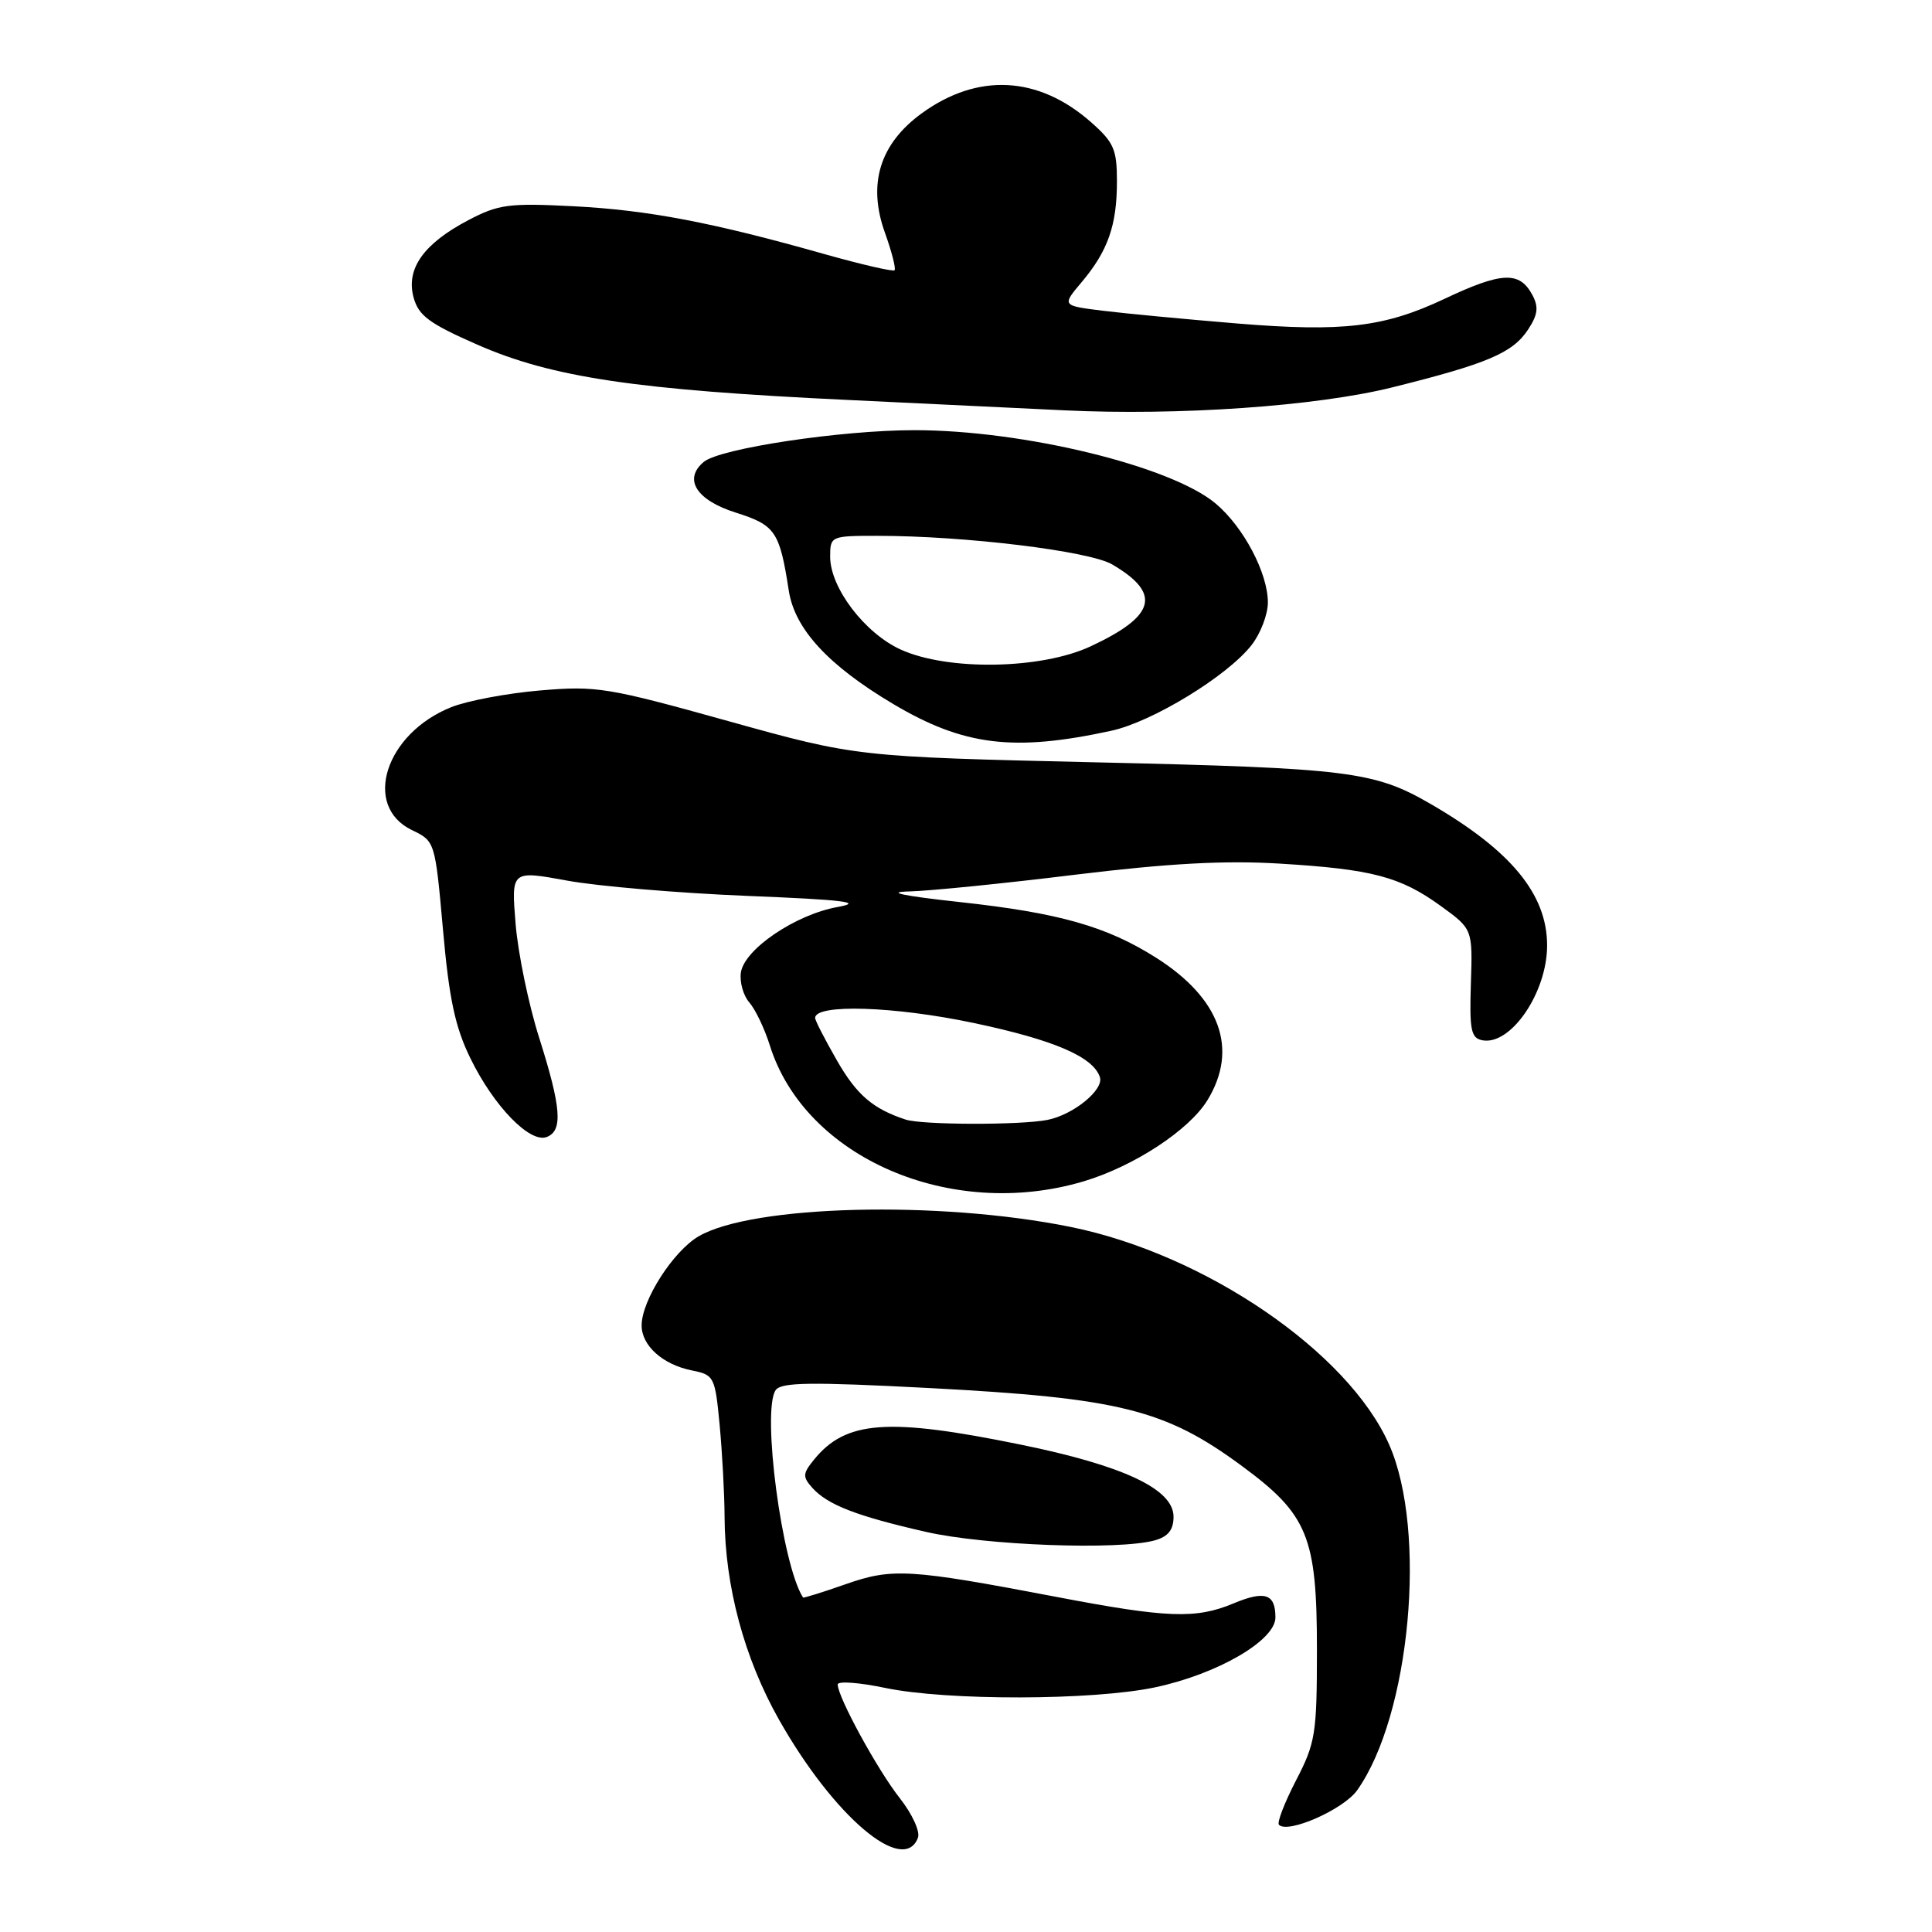 <?xml version="1.0" encoding="UTF-8" standalone="no"?>
<!DOCTYPE svg PUBLIC "-//W3C//DTD SVG 1.1//EN" "http://www.w3.org/Graphics/SVG/1.1/DTD/svg11.dtd" >
<svg xmlns="http://www.w3.org/2000/svg" xmlns:xlink="http://www.w3.org/1999/xlink" version="1.1" viewBox="0 0 256 256">
 <g >
 <path fill="currentColor"
d=" M 121.63 243.52 C 121.95 242.70 120.87 240.35 119.23 238.27 C 116.28 234.53 111.00 224.86 111.00 223.20 C 111.00 222.73 113.81 222.93 117.25 223.65 C 125.45 225.37 144.79 225.33 153.06 223.58 C 161.34 221.82 169.00 217.37 169.00 214.32 C 169.00 211.18 167.61 210.72 163.42 212.47 C 158.46 214.54 154.65 214.40 140.00 211.60 C 120.48 207.88 118.24 207.74 112.01 209.93 C 108.99 210.99 106.47 211.77 106.41 211.68 C 103.62 207.41 100.91 186.91 102.78 184.20 C 103.51 183.15 107.40 183.10 123.09 183.92 C 148.36 185.25 154.41 186.76 164.57 194.26 C 173.30 200.69 174.50 203.63 174.50 218.54 C 174.50 229.75 174.31 230.95 171.72 235.93 C 170.20 238.88 169.18 241.52 169.47 241.80 C 170.67 243.01 178.04 239.75 179.83 237.22 C 186.87 227.30 189.13 202.88 184.07 191.42 C 178.66 179.15 159.68 166.18 141.84 162.57 C 124.39 159.04 99.68 159.67 92.57 163.82 C 89.21 165.78 85.04 172.28 85.02 175.60 C 85.00 178.29 87.80 180.81 91.68 181.59 C 94.63 182.18 94.75 182.42 95.36 188.85 C 95.70 192.51 96.00 197.97 96.01 201.00 C 96.05 210.16 98.62 219.73 103.23 227.88 C 110.47 240.68 119.71 248.53 121.63 243.52 Z  M 153.00 204.11 C 154.79 203.61 155.50 202.72 155.50 200.97 C 155.50 197.32 148.89 194.20 135.20 191.41 C 117.64 187.82 112.08 188.23 107.87 193.40 C 106.35 195.27 106.33 195.68 107.65 197.16 C 109.68 199.41 113.54 200.90 122.73 202.99 C 130.61 204.78 148.23 205.43 153.00 204.11 Z  M 143.57 156.54 C 150.24 154.55 157.57 149.75 160.00 145.77 C 164.12 139.01 161.70 132.30 153.20 126.91 C 146.64 122.75 140.33 120.96 127.19 119.53 C 119.58 118.70 117.24 118.20 120.50 118.12 C 123.25 118.05 133.15 117.05 142.50 115.90 C 154.80 114.40 162.27 113.99 169.52 114.43 C 181.80 115.17 185.53 116.15 190.93 120.06 C 195.13 123.11 195.13 123.11 194.90 130.30 C 194.70 136.46 194.91 137.55 196.41 137.84 C 200.18 138.57 205.00 131.53 205.00 125.28 C 205.00 118.49 200.22 112.69 189.50 106.49 C 182.10 102.21 178.66 101.78 145.50 101.02 C 113.50 100.28 113.50 100.28 96.50 95.55 C 80.51 91.09 79.03 90.85 71.56 91.49 C 67.19 91.86 61.90 92.86 59.80 93.70 C 51.06 97.19 47.98 106.80 54.58 109.99 C 57.65 111.47 57.65 111.49 58.70 123.21 C 59.51 132.37 60.31 136.11 62.34 140.25 C 65.43 146.58 70.22 151.51 72.44 150.66 C 74.61 149.83 74.38 146.78 71.44 137.50 C 70.04 133.10 68.64 126.31 68.32 122.42 C 67.74 115.33 67.74 115.33 75.12 116.68 C 79.18 117.43 89.92 118.34 99.00 118.71 C 111.87 119.23 114.51 119.55 111.00 120.18 C 105.42 121.17 98.62 125.78 98.17 128.87 C 97.99 130.13 98.49 131.92 99.29 132.83 C 100.09 133.75 101.31 136.30 102.00 138.50 C 106.65 153.39 125.96 161.77 143.57 156.54 Z  M 147.25 96.83 C 152.68 95.65 162.59 89.61 165.82 85.50 C 167.02 83.98 168.00 81.42 168.00 79.83 C 168.00 75.94 164.78 69.83 161.08 66.72 C 155.18 61.76 135.64 57.00 121.17 57.00 C 111.45 57.00 95.41 59.41 93.26 61.20 C 90.51 63.48 92.26 66.27 97.48 67.92 C 102.75 69.59 103.30 70.40 104.52 78.27 C 105.30 83.34 109.75 88.17 118.35 93.28 C 127.69 98.83 134.32 99.64 147.25 96.83 Z  M 184.44 51.34 C 197.10 48.19 200.45 46.77 202.49 43.65 C 203.78 41.68 203.90 40.68 203.04 39.07 C 201.34 35.91 198.99 36.01 191.40 39.60 C 183.42 43.36 177.97 44.01 164.00 42.87 C 157.12 42.30 149.07 41.54 146.10 41.17 C 140.70 40.50 140.70 40.50 143.32 37.39 C 146.81 33.25 148.00 29.85 148.00 24.04 C 148.00 19.77 147.59 18.85 144.52 16.15 C 137.57 10.05 129.56 9.64 122.17 14.99 C 116.58 19.04 114.93 24.37 117.26 30.84 C 118.16 33.36 118.74 35.60 118.53 35.81 C 118.32 36.01 114.18 35.06 109.32 33.69 C 94.39 29.46 85.89 27.84 76.00 27.33 C 67.44 26.89 66.06 27.07 62.06 29.17 C 56.14 32.28 53.77 35.61 54.80 39.41 C 55.46 41.83 56.87 42.87 63.25 45.67 C 73.13 50.01 84.27 51.67 112.44 53.00 C 124.57 53.58 137.43 54.19 141.00 54.37 C 156.16 55.10 174.39 53.83 184.44 51.34 Z  M 120.00 148.35 C 115.65 146.92 113.51 145.07 110.90 140.52 C 109.32 137.76 108.01 135.23 108.01 134.89 C 107.98 132.99 118.53 133.33 129.07 135.56 C 139.67 137.80 144.84 140.03 145.74 142.72 C 146.30 144.39 142.25 147.70 138.81 148.39 C 135.25 149.10 122.20 149.07 120.00 148.35 Z  M 119.35 86.07 C 114.58 83.90 110.00 77.88 110.00 73.77 C 110.00 71.04 110.09 71.00 116.25 71.00 C 127.86 71.00 144.33 73.01 147.37 74.79 C 153.94 78.64 153.16 81.61 144.50 85.65 C 137.95 88.70 125.60 88.91 119.35 86.07 Z "/>
</g>
</svg>